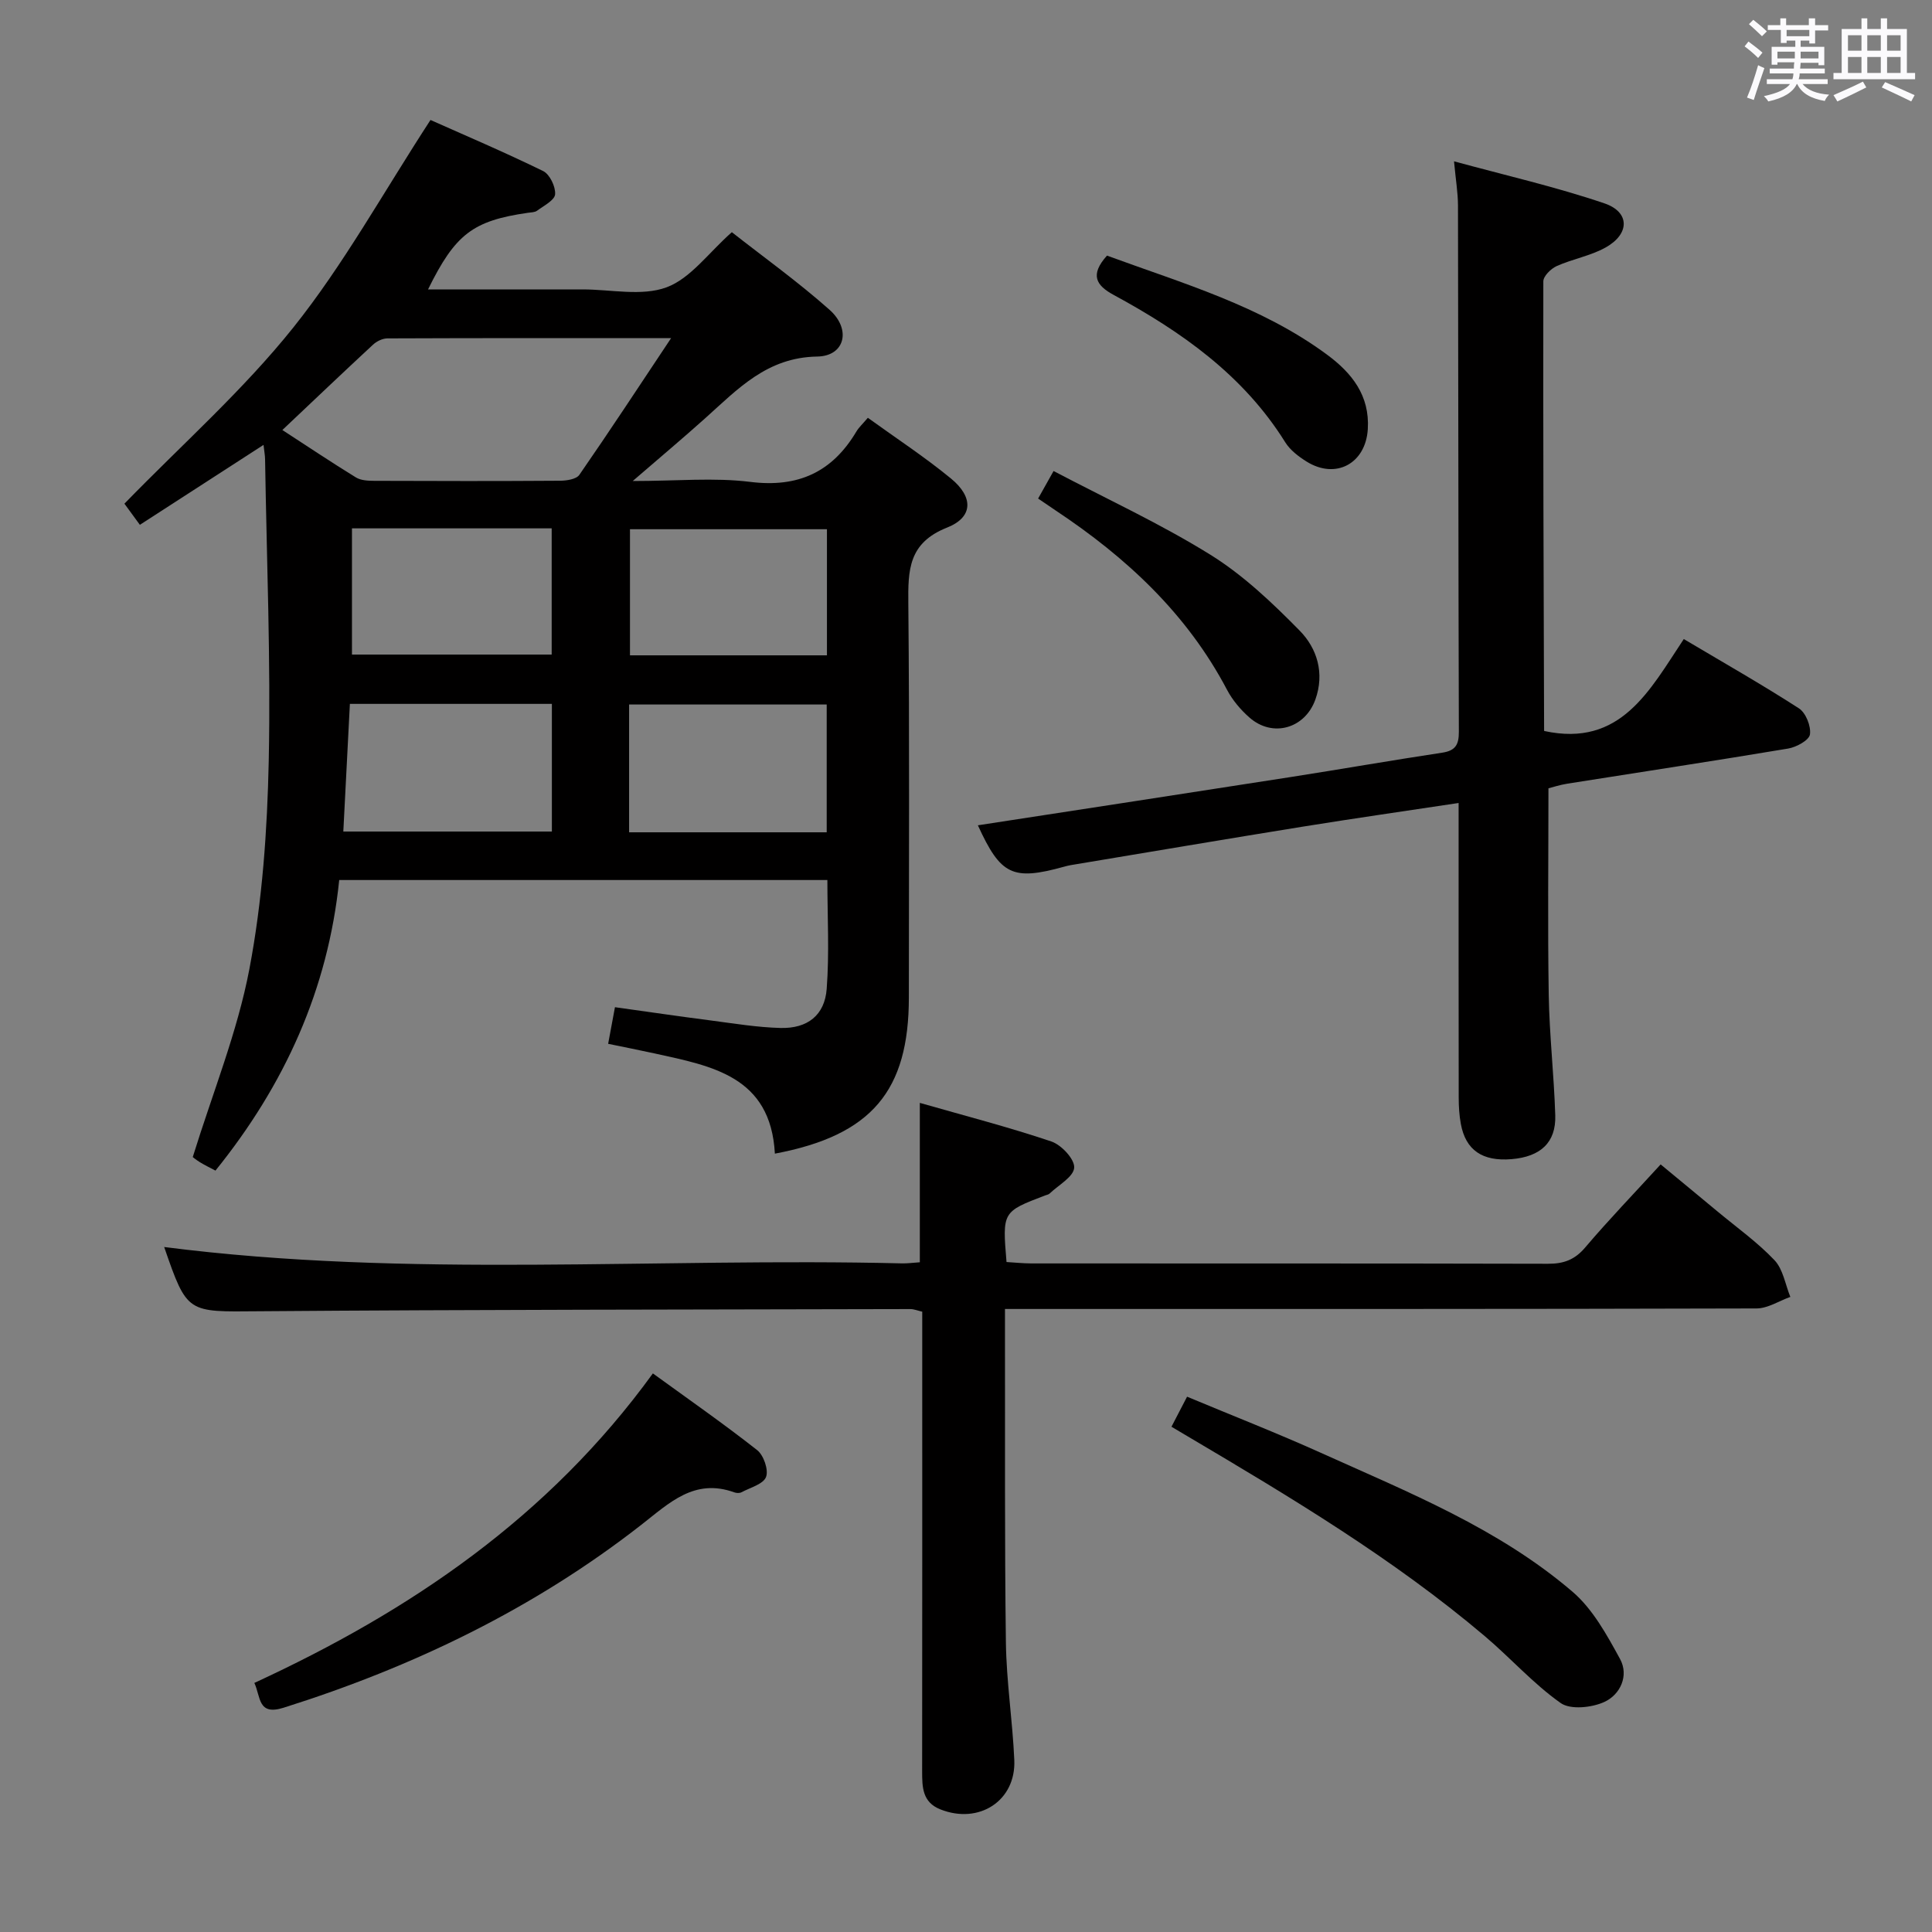 <svg enable-background="new 0 0 400 400" viewBox="0 0 400 400" xmlns="http://www.w3.org/2000/svg"><rect x="0" y="0" width="400" height="400" fill="#808080" stroke="none"/><path d="m361.2 9.6.8-1c.9.7 1.9 1.4 2.9 2.3l-.9 1.1c-1-1-2-1.8-2.8-2.4zm.5 10.6c.9-2.1 1.6-4.3 2.3-6.7.4.2.8.4 1.3.6-.7 2.1-1.5 4.3-2.2 6.6zm.4-15.2.9-.9c1 .8 2 1.6 2.8 2.4l-1 1c-.9-.9-1.8-1.7-2.7-2.5zm12.5-1.2h1.2v1.4h2.7v1.1h-2.7v2.7h-1.2v-.6h-1.8v1.3h4.9v3.8h-1.2v-.5h-3.7c0 .4-.1.9-.1 1.2h5.1v1h-5.2c0 .5-.1.9-.2 1.2h6v1h-5.2c1.1 1.3 2.9 2 5.5 2.2-.4.4-.7.8-.9 1.3-2.9-.5-4.8-1.6-5.7-3.5h-.1c-.8 1.7-2.7 2.9-5.9 3.6-.2-.4-.6-.8-.9-1.1 2.8-.6 4.6-1.4 5.4-2.5h-4.8v-1h5.3c.1-.3.2-.7.2-1.2h-4.9v-1h5c0-.4 0-.8.1-1.3h-3.5v.5h-1.2v-3.7h4.9v-1.3h-1.8v.5h-1.2v-2.7h-2.7v-1h2.6v-1.4h1.2v1.4h4.7v-1.4zm-6.6 8.3h3.6c0-.4 0-.9 0-1.4h-3.6zm1.9-4.6h4.7v-1.3h-4.7zm6.6 3.2h-3.7v1.4h3.7z" fill="#fbfafc"/><path d="m385.3 3.8h1.3v2.2h2.8v-2.2h1.3v2.2h4.1v9.1h1.7v1.3h-16.9v-1.3h1.7v-9.1h4.1v-2.2zm.4 13.1.7 1.2c-1.8.9-3.8 1.9-6 2.9-.2-.4-.5-.8-.8-1.3 2.3-1 4.3-1.9 6.1-2.8zm-3.1-6.4h2.8v-3.2h-2.8zm0 4.6h2.8v-3.3h-2.8zm4-4.6h2.8v-3.2h-2.8zm0 4.6h2.8v-3.3h-2.8zm3.7 1.9c2.1.9 4.1 1.8 6.1 2.7l-.7 1.3c-2.2-1.1-4.2-2-6.1-2.9zm3.2-9.7h-2.8v3.2h2.8v-3.1zm-2.8 7.8h2.8v-3.3h-2.8z" fill="#fbfafc"/><g fill="#010000"><path d="m160.43 238.85c-.86-16.04-13.05-18.13-24.82-20.73-3.18-.7-6.37-1.32-9.7-2.01.5-2.68.89-4.77 1.41-7.58 6.62.92 13.27 1.9 19.94 2.76 4.77.62 9.56 1.42 14.35 1.54 5.57.14 9.14-2.63 9.55-8.11.56-7.41.14-14.88.14-22.52-33.77 0-67.22 0-101.07 0-2.32 22.69-11.32 42.44-25.62 60.16-1.23-.65-2.25-1.14-3.21-1.73-.83-.51-1.58-1.14-1.49-1.08 4.13-13.34 9.25-25.9 11.73-38.96 2.68-14.12 3.7-28.69 4-43.1.43-20.8-.43-41.62-.76-62.43-.01-.79-.17-1.58-.32-2.95-8.71 5.63-17 11-25.6 16.55-1.3-1.78-2.34-3.2-3.2-4.38 11.9-12.24 24.58-23.47 34.99-36.5 10.4-13.02 18.55-27.84 28.38-42.94 6.88 3.07 15.21 6.61 23.33 10.58 1.36.67 2.59 3.23 2.47 4.81-.1 1.23-2.34 2.36-3.73 3.39-.48.36-1.26.34-1.92.44-11.36 1.64-15.01 4.38-20.66 15.86h26.03 6c5.83 0 12.21 1.46 17.34-.43 4.98-1.84 8.69-7.14 13.53-11.42 6.52 5.13 13.68 10.25 20.23 16.07 4.55 4.05 3.18 9.59-2.55 9.68-10.39.16-16.44 6.72-23.17 12.75-4.53 4.06-9.19 7.98-15.03 13.02 9.16 0 16.85-.75 24.33.18 9.94 1.24 16.99-2.04 21.99-10.45.5-.84 1.26-1.52 2.36-2.82 5.82 4.21 11.77 8.1 17.23 12.59 4.64 3.82 4.61 7.99-.83 10.14-8.02 3.18-8.09 8.8-8.02 15.76.26 27.16.11 54.33.11 81.5 0 19.35-7.68 28.58-27.74 32.36zm-101.97-149.82c5.22 3.39 10.16 6.7 15.22 9.81 1.04.64 2.54.71 3.83.71 12.82.05 25.64.07 38.46-.02 1.36-.01 3.35-.31 3.98-1.22 6.28-9.07 12.33-18.29 19-28.31-20.5 0-39.62-.02-58.73.06-1.01 0-2.23.59-2.99 1.3-6.09 5.64-12.1 11.37-18.77 17.67zm13.98 56.7c-.47 9.21-.91 17.76-1.36 26.43h43.18c0-9.01 0-17.58 0-26.43-14.04 0-27.75 0-41.82 0zm98.72 26.59c0-9.14 0-17.82 0-26.46-13.93 0-27.43 0-40.91 0v26.46zm-56.94-62.93c-13.93 0-27.5 0-41.35 0v26.13h41.35c0-8.85 0-17.39 0-26.13zm56.99 26.29c0-9.04 0-17.58 0-26.11-13.91 0-27.44 0-40.78 0v26.11z"/><path d="m33.99 258.18c50.66 6.5 101.78 2.15 152.75 3.39 1.14.03 2.29-.14 3.7-.23 0-10.86 0-21.53 0-33 9.21 2.64 18.33 4.99 27.23 7.99 2.08.7 4.85 3.67 4.73 5.43-.13 1.9-3.26 3.6-5.1 5.36-.22.21-.6.26-.91.38-8.87 3.38-8.87 3.38-8 13.79 1.66.1 3.41.28 5.16.29 35.65.02 71.31-.02 106.96.07 3.26.01 5.55-.84 7.71-3.4 4.84-5.7 10.04-11.09 15.6-17.17 4.01 3.32 7.93 6.54 11.82 9.78 3.97 3.3 8.22 6.33 11.75 10.05 1.78 1.88 2.23 5.02 3.28 7.6-2.33.83-4.66 2.38-7 2.39-49.81.14-99.63.11-149.44.11-1.82 0-3.63 0-6.16 0v5.56c.04 21.16-.09 42.32.19 63.47.11 8.12 1.38 16.23 1.74 24.35.37 8.44-7.3 13.4-15.31 10.22-3.73-1.48-3.77-4.59-3.77-7.88.03-29.32.02-58.64.02-87.97 0-2.32 0-4.64 0-7.19-.93-.21-1.7-.54-2.46-.54-44.98.11-89.96.1-134.94.45-14.77.12-14.77.55-19.55-13.3z"/><path d="m320.59 163.21c0 14.59-.17 28.7.06 42.81.14 8.3 1.09 16.58 1.35 24.89.18 5.62-3.03 8.58-9.05 9.08-6.03.5-9.5-1.86-10.5-7.3-.33-1.78-.44-3.62-.44-5.44-.03-18.33-.02-36.66-.02-54.99 0-1.81 0-3.63 0-6.01-11.01 1.66-21.6 3.18-32.15 4.88-16.05 2.59-32.08 5.31-48.12 7.98-.49.08-.97.21-1.45.34-10.65 2.94-13.1 1.72-17.81-8.58 21.5-3.31 43.1-6.61 64.69-9.98 10.5-1.64 20.97-3.47 31.47-5.06 2.75-.42 3.43-1.69 3.42-4.32-.11-36.33-.1-72.66-.18-108.98-.01-2.63-.46-5.26-.82-9.13 10.7 2.92 21.09 5.29 31.13 8.7 5.31 1.8 5.28 6.33.27 9.13-3.12 1.75-6.85 2.38-10.15 3.86-1.19.54-2.76 2.08-2.76 3.16-.06 30.98.06 61.96.16 92.95 0 .15.13.3.06.15 15.81 3.42 21.8-8.43 28.86-19.04 8.25 4.9 16.18 9.41 23.83 14.34 1.43.92 2.54 3.7 2.29 5.41-.18 1.2-2.8 2.63-4.51 2.92-15.22 2.55-30.48 4.85-45.71 7.27-1.59.25-3.15.77-3.92.96z"/><path d="m52.66 348.43c32.28-14.89 60.91-34.29 82.51-64.08 7.31 5.31 14.61 10.39 21.59 15.88 1.35 1.06 2.4 4.11 1.84 5.56-.57 1.49-3.27 2.2-5.09 3.17-.39.21-1.03.18-1.47.02-8.27-2.99-13.44 2.17-19.27 6.72-22.23 17.36-47.23 29.41-74.07 37.87-5.36 1.68-4.69-2.25-6.04-5.14z"/><path d="m242.54 295.39c1.17-2.25 2.06-3.97 3.23-6.22 9.4 3.93 18.65 7.54 27.7 11.62 18.14 8.18 36.78 15.64 52.1 28.76 4.2 3.59 7.12 8.95 9.84 13.92 1.89 3.46.05 7.39-3.25 8.9-2.6 1.19-7.01 1.66-9.05.22-5.65-3.99-10.34-9.3-15.65-13.8-18.97-16.07-40.22-28.79-61.53-41.39-.99-.58-1.98-1.17-3.39-2.01z"/><path d="m214.93 103.22c1.03-1.83 1.82-3.25 3.2-5.7 10.99 5.78 22.13 10.91 32.48 17.34 6.79 4.22 12.79 9.93 18.44 15.67 3.66 3.71 5.23 8.86 3.28 14.31-2.16 6.01-8.84 7.92-13.62 3.74-1.84-1.61-3.53-3.61-4.67-5.77-8.29-15.75-20.83-27.39-35.43-37.09-1.09-.73-2.18-1.48-3.68-2.5z"/><path d="m229.19 52.92c15.68 5.76 31.84 10.38 45.55 20.5 5.15 3.8 8.87 8.46 8.45 15.42-.43 7.13-6.63 10.51-12.71 6.7-1.66-1.04-3.38-2.36-4.39-3.98-8.66-13.89-21.49-22.89-35.5-30.49-3.66-1.98-4.99-4.14-1.4-8.15z"/></g></svg>